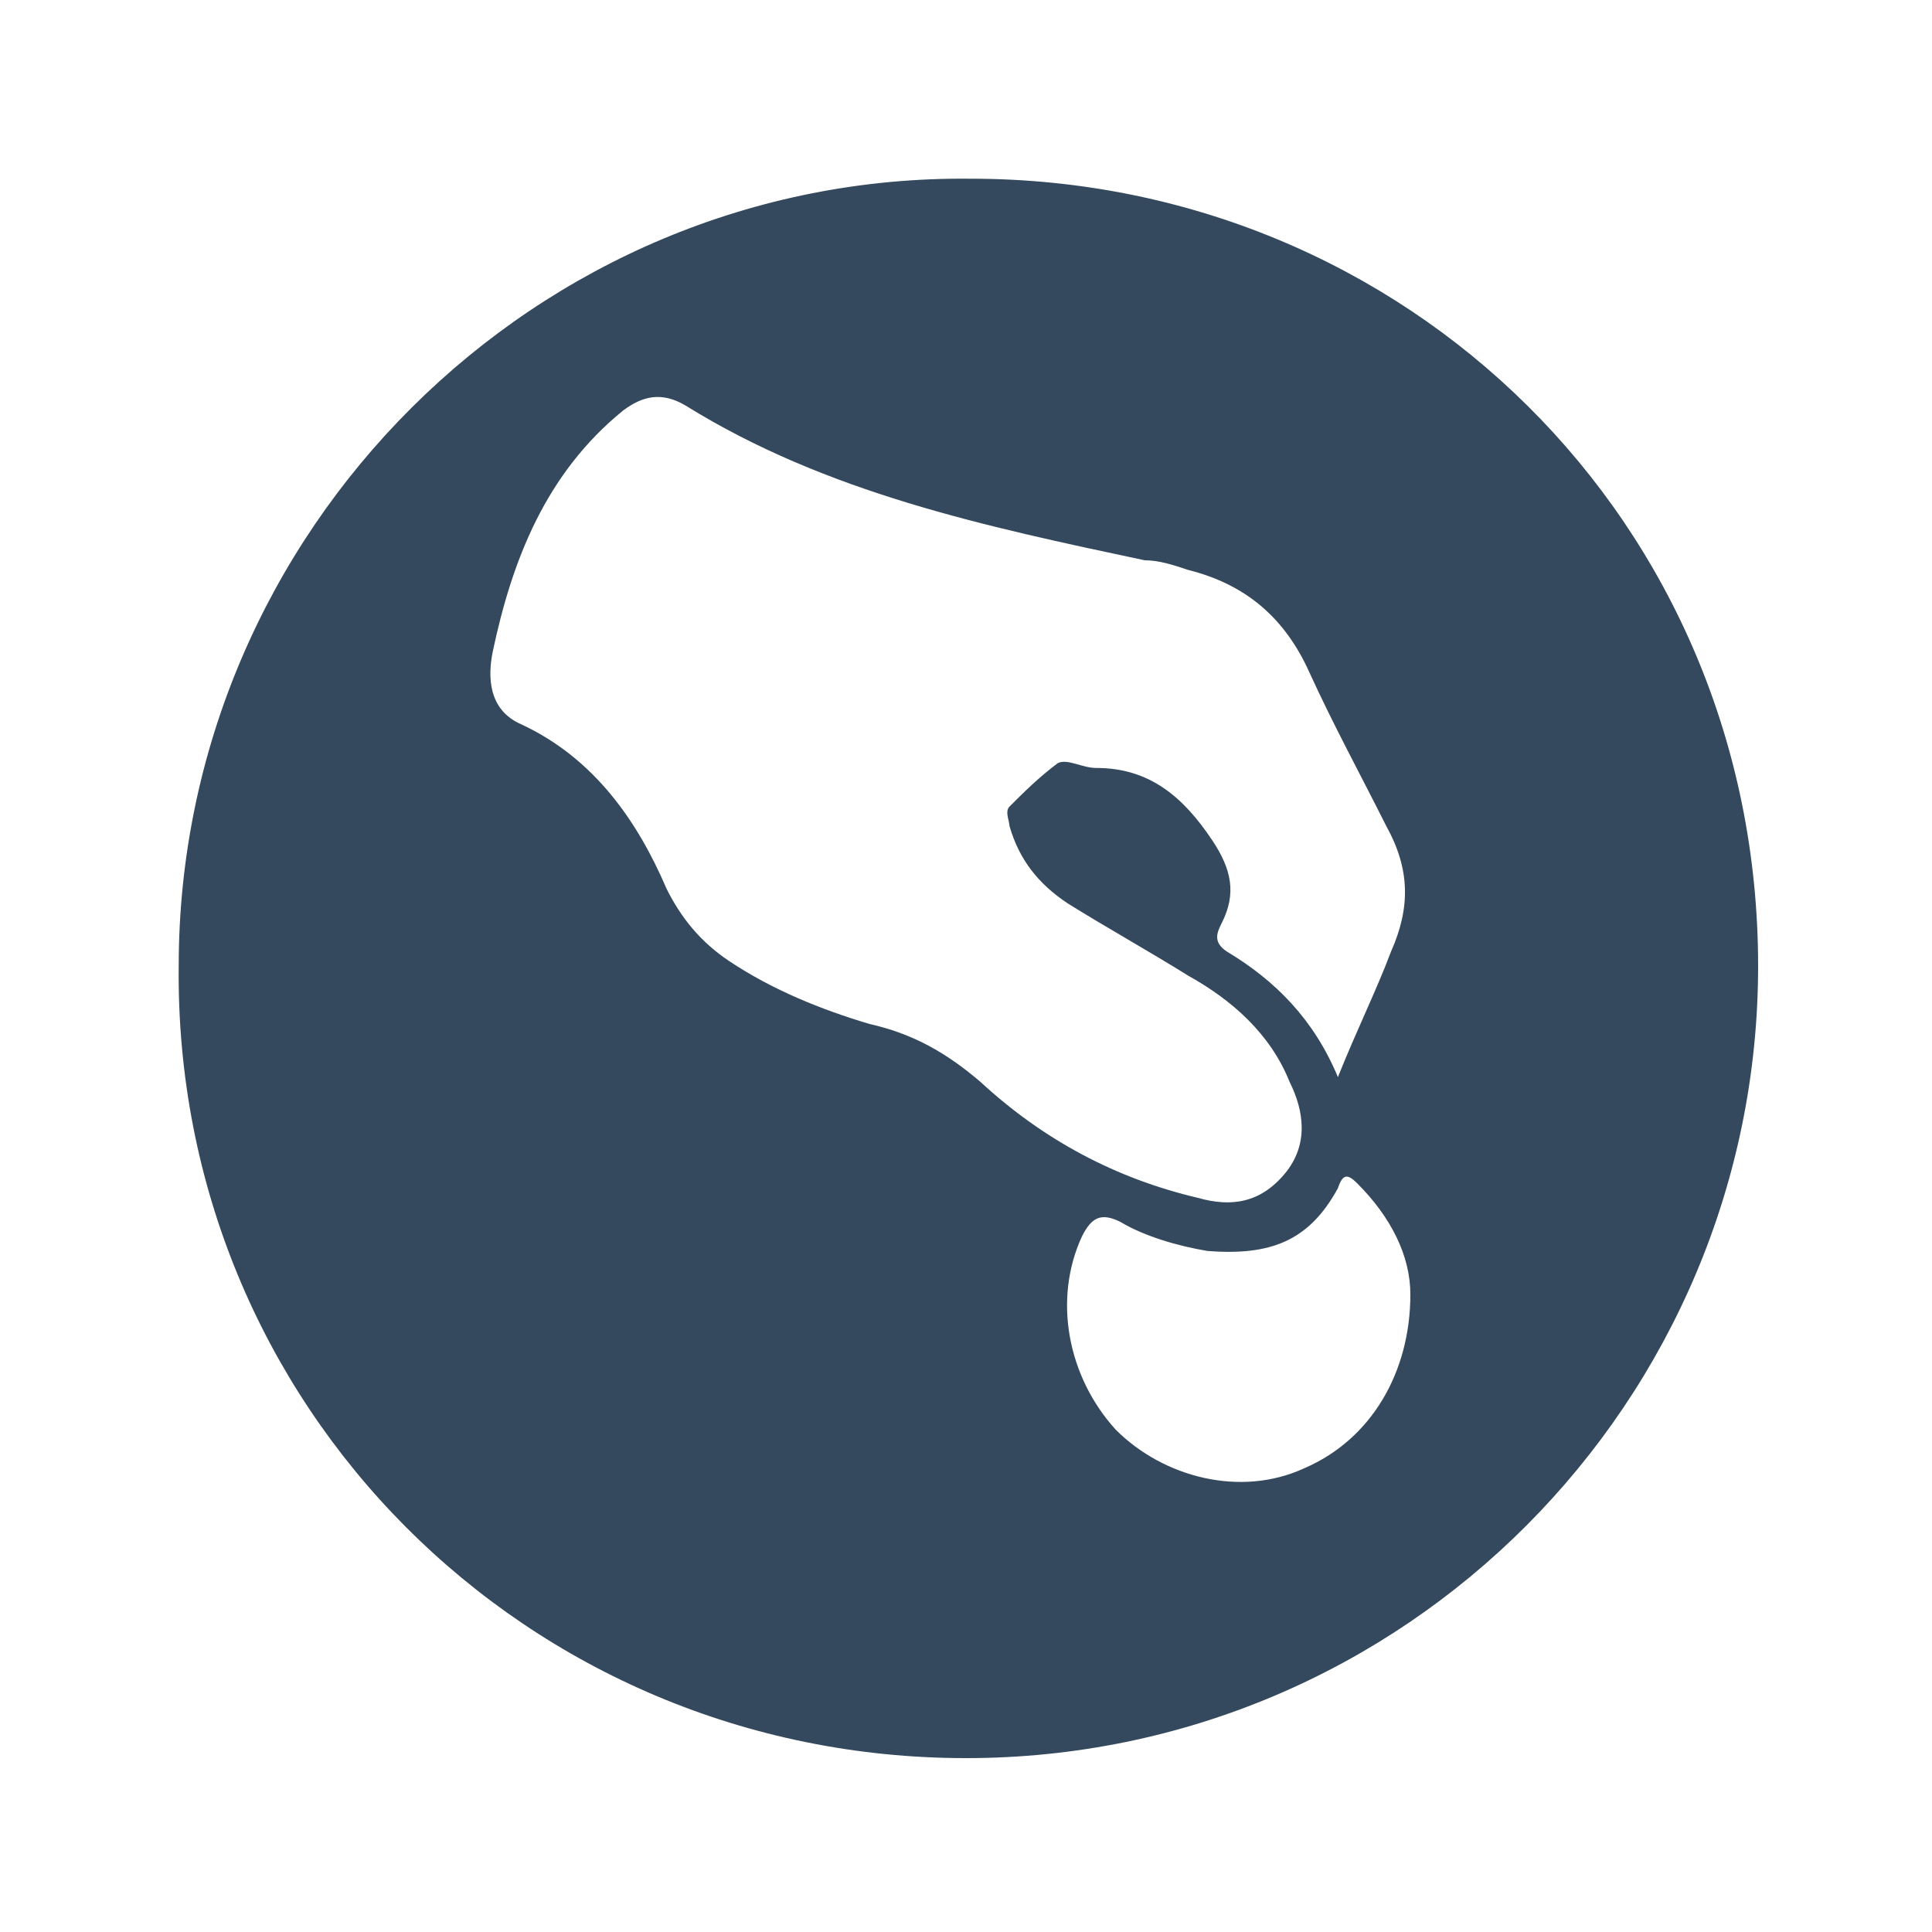 <?xml version="1.0" encoding="utf-8"?>
<!-- Generator: Adobe Illustrator 26.1.0, SVG Export Plug-In . SVG Version: 6.00 Build 0)  -->
<svg version="1.1" id="Layer_1" xmlns="http://www.w3.org/2000/svg" xmlns:xlink="http://www.w3.org/1999/xlink" x="0px" y="0px"
	 viewBox="0 0 40 40" style="enable-background:new 0 0 40 40;" xml:space="preserve">
<style type="text/css">
	.st0{fill:#34495E;}
</style>
<g>
	<path class="st0" d="M36.4,20c0,9-7.3,16.4-16.4,16.4c-9.1,0-16.4-7.3-16.3-16.4c0-9,7.4-16.4,16.4-16.3
		C29.1,3.7,36.4,10.8,36.4,20z M27.7,22.3c0.4-1,0.8-1.8,1.1-2.6c0.4-0.9,0.4-1.7-0.1-2.6c-0.5-1-1.1-2.1-1.6-3.2
		c-0.5-1.1-1.3-1.8-2.5-2.1c-0.3-0.1-0.6-0.2-0.9-0.2c-3.3-0.7-6.6-1.4-9.5-3.2c-0.5-0.3-0.9-0.2-1.3,0.1c-1.6,1.3-2.3,3.1-2.7,5
		c-0.1,0.5-0.1,1.2,0.6,1.5c1.5,0.7,2.4,2,3,3.4c0.3,0.6,0.7,1.1,1.3,1.5c0.9,0.6,1.9,1,2.9,1.3c0.9,0.2,1.6,0.6,2.3,1.2
		c1.3,1.2,2.8,2,4.5,2.4c0.7,0.2,1.3,0.1,1.8-0.5c0.5-0.6,0.4-1.3,0.1-1.9c-0.4-1-1.2-1.7-2.1-2.2c-0.8-0.5-1.7-1-2.5-1.5
		c-0.6-0.4-1-0.9-1.2-1.6c0-0.1-0.1-0.3,0-0.4c0.3-0.3,0.6-0.6,1-0.9c0.2-0.1,0.5,0.1,0.8,0.1c1.1,0,1.8,0.6,2.4,1.5
		c0.4,0.6,0.5,1.1,0.2,1.7c-0.1,0.2-0.2,0.4,0.1,0.6C26.4,20.3,27.2,21.1,27.7,22.3z M29.2,26.8c0-0.8-0.4-1.6-1.1-2.3
		c-0.2-0.2-0.3-0.2-0.4,0.1c-0.6,1.1-1.4,1.4-2.7,1.3c-0.6-0.1-1.3-0.3-1.8-0.6c-0.4-0.2-0.6-0.1-0.8,0.3c-0.6,1.3-0.3,2.9,0.7,4
		c1,1,2.6,1.4,3.9,0.8C28.4,29.8,29.2,28.4,29.2,26.8z"/>
</g>
</svg>
